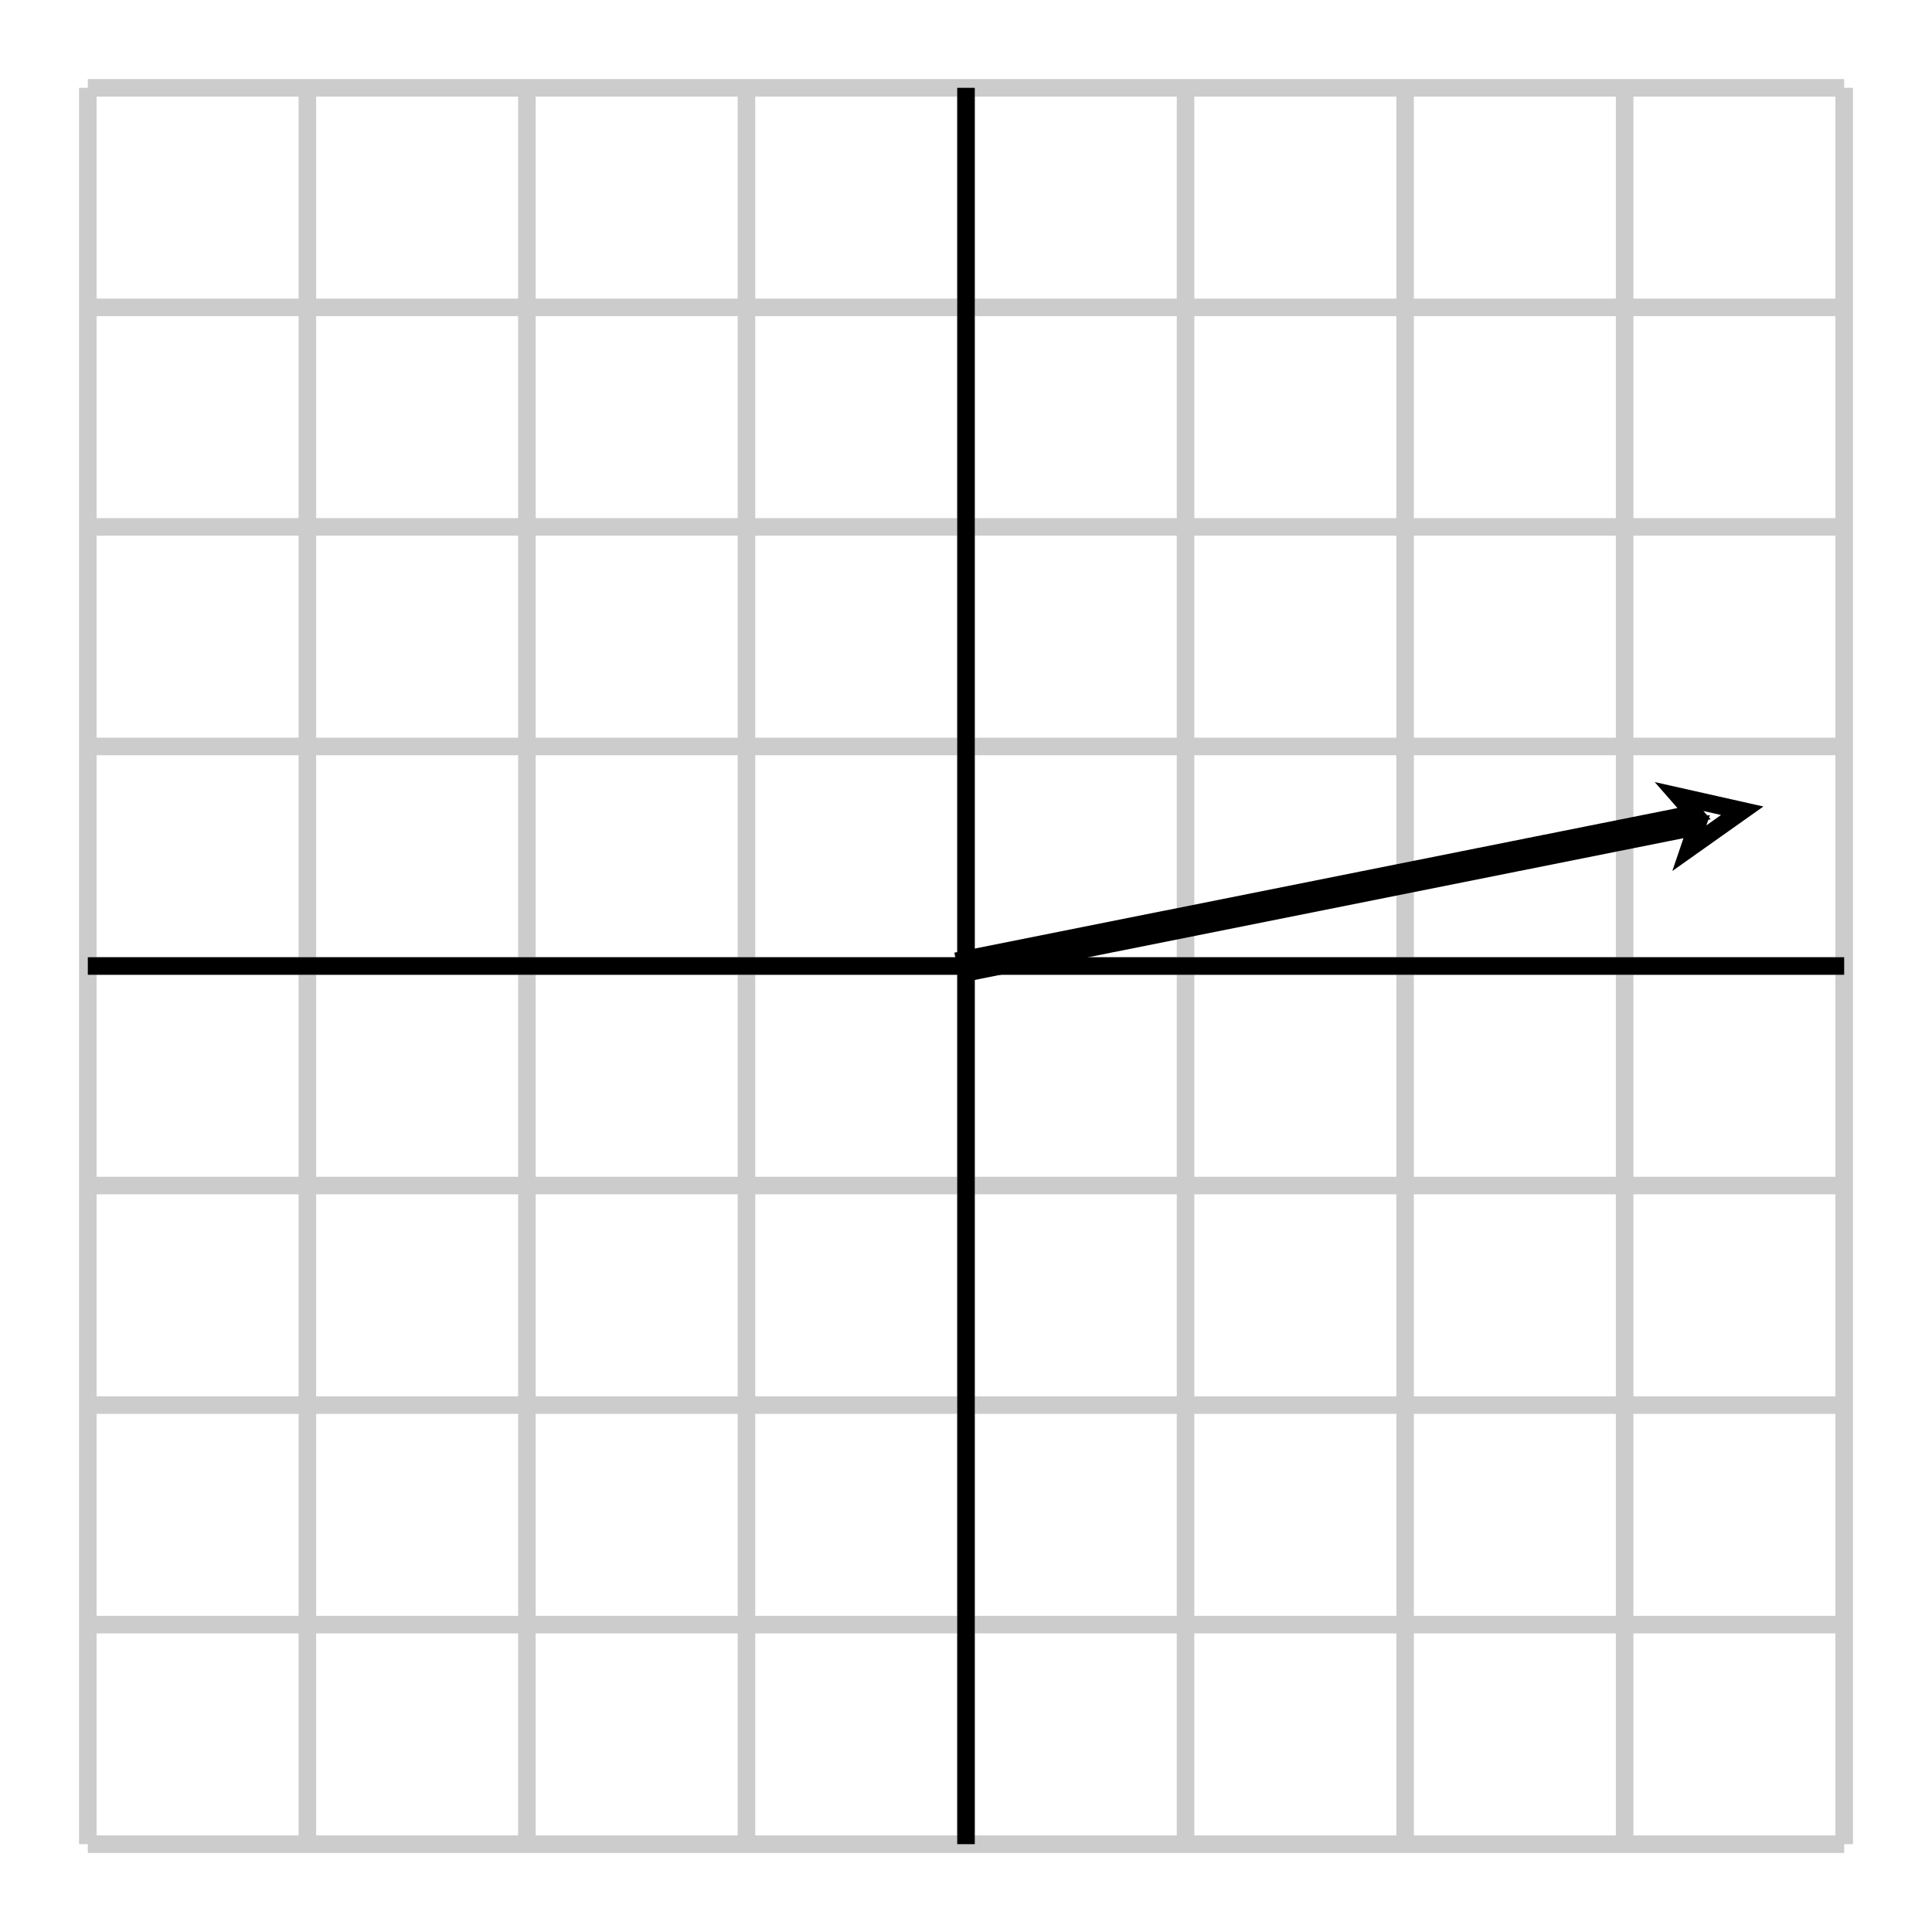 <?xml version="1.0" encoding="UTF-8"?>
<svg xmlns="http://www.w3.org/2000/svg" xmlns:xlink="http://www.w3.org/1999/xlink" width="110pt" height="110pt" viewBox="0 0 110 110" version="1.1">
<g id="surface1">
<path style="fill:none;stroke-width:10;stroke-linecap:butt;stroke-linejoin:miter;stroke:rgb(80.077%,80.077%,80.077%);stroke-opacity:1;stroke-miterlimit:10;" d="M 50 50 L 50 1050 M 175 50 L 175 1050 M 300 50 L 300 1050 M 425 50 L 425 1050 M 550 50 L 550 1050 M 675 50 L 675 1050 M 800 50 L 800 1050 M 925 50 L 925 1050 M 1050 50 L 1050 1050 M 50 50 L 1050 50 M 50 175 L 1050 175 M 50 300 L 1050 300 M 50 425 L 1050 425 M 50 550 L 1050 550 M 50 675 L 1050 675 M 50 800 L 1050 800 M 50 925 L 1050 925 M 50 1050 L 1050 1050 " transform="matrix(0.1,0,0,-0.1,0,110)"/>
<path style="fill:none;stroke-width:10;stroke-linecap:butt;stroke-linejoin:miter;stroke:rgb(0%,0%,0%);stroke-opacity:1;stroke-miterlimit:10;" d="M 50 550 L 1050 550 M 550 50 L 550 1050 " transform="matrix(0.1,0,0,-0.1,0,110)"/>
<path style="fill:none;stroke-width:10;stroke-linecap:butt;stroke-linejoin:miter;stroke:rgb(0%,0%,0%);stroke-opacity:1;stroke-miterlimit:10;" d="M 550.742 546.328 L 966.016 629.375 L 961.836 617.07 L 991.953 638.398 L 955.977 646.484 L 964.531 636.719 L 549.258 553.672 Z M 550.742 546.328 " transform="matrix(0.1,0,0,-0.1,0,110)"/>
</g>
</svg>
